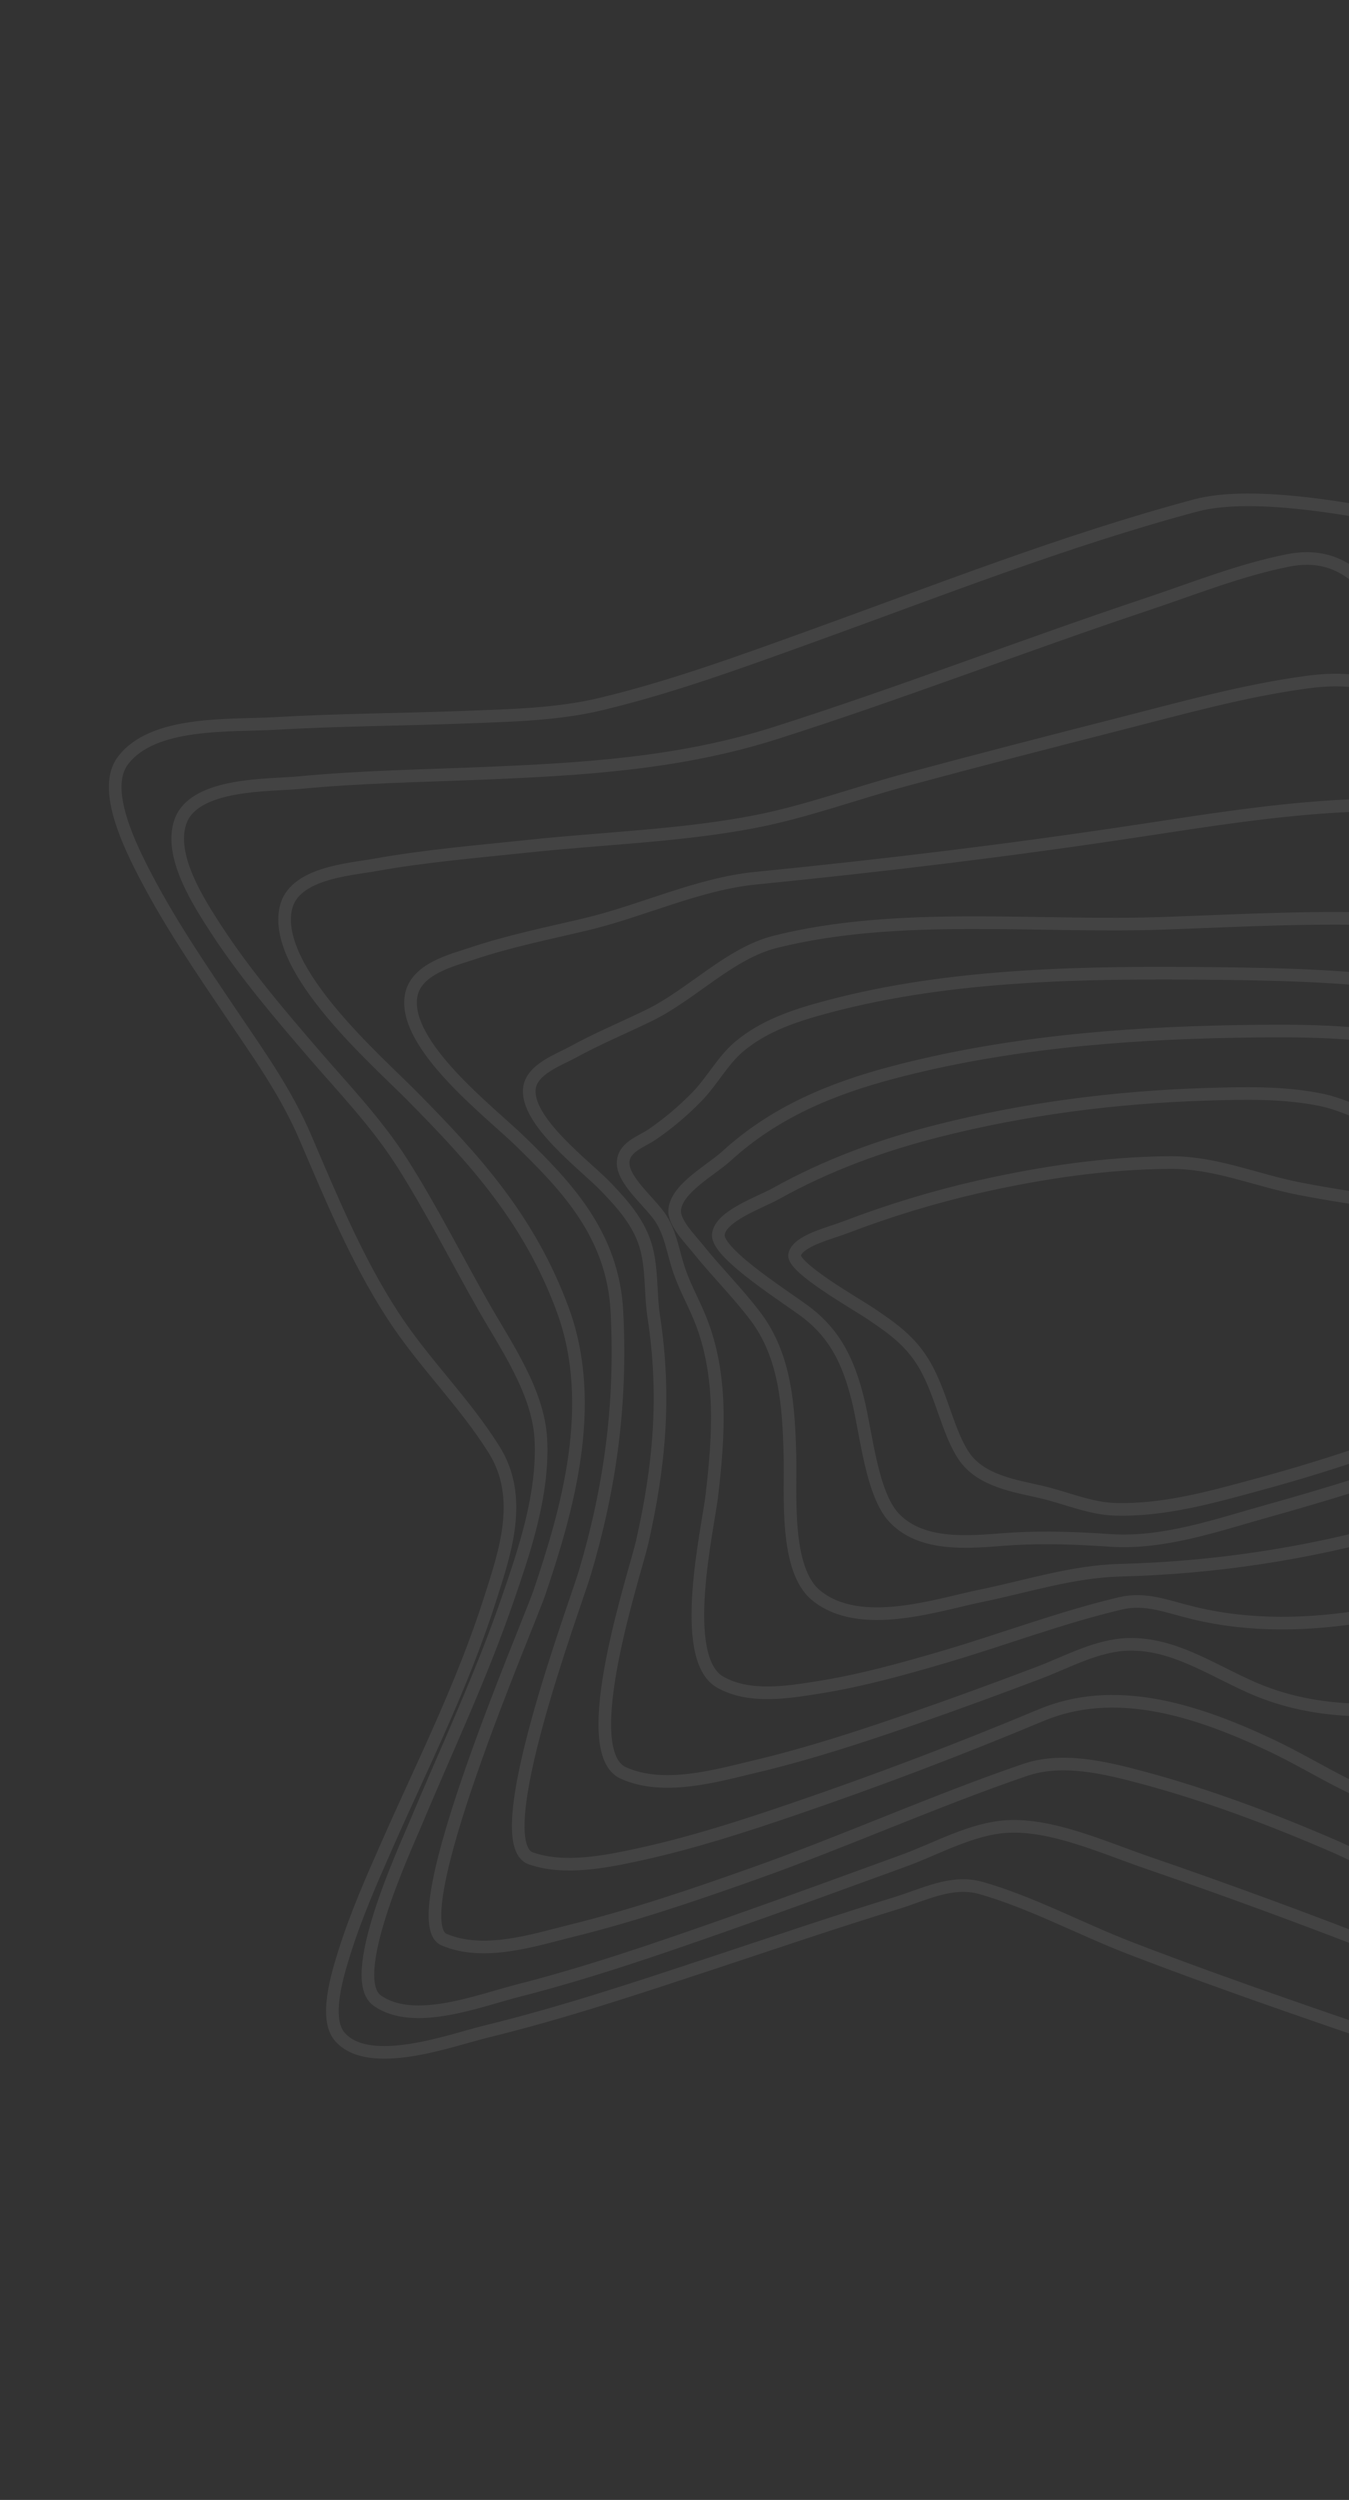 <svg width="535" height="991" viewBox="0 0 535 991" fill="none" xmlns="http://www.w3.org/2000/svg">
<rect x="0" y="0" width="535" height="991" fill="#333333" stroke="none"/>
<path fill-rule="evenodd" clip-rule="evenodd" d="M1057.71 517.837C1026.22 560.695 988.002 599.348 952.484 637.745C900.578 693.851 847.468 749.145 789.702 796.059C758.729 821.206 719.21 856.087 678.157 853.886C663.148 853.083 646.912 842.841 632.165 837.309C611.831 829.683 591.408 822.728 571.007 815.739C530.088 801.736 489.123 787.997 448.399 772.341C428.788 764.799 408.835 754.027 389.02 748.42C377.44 745.139 366.239 751.127 355.671 754.362C331.194 761.861 306.941 770.142 282.623 778.175C252.876 787.998 223.091 797.949 192.664 805.371C178.94 808.714 146.389 820.862 134.723 807.362C128.444 800.091 133.93 782.475 136.476 774.322C141.149 759.341 147.371 745.302 153.502 731.412C167.679 699.291 183.513 668.076 194.5 633.496C200.143 615.72 207.896 593.772 196.007 574.755C184.004 555.546 168.068 540.399 155.719 521.359C141.505 499.449 131.586 475.344 121.092 450.884C113.332 432.808 102.529 417.844 91.924 402.103C80.206 384.705 68.207 367.207 58.221 348.223C51.622 335.684 40.311 312.975 48.617 301.692C60.415 285.65 91.185 287.835 109.253 286.788C134.221 285.333 159.376 285.263 184.408 284.3C202.582 283.607 220.916 283.276 238.453 279.064C266.723 272.276 294.209 262.189 321.576 252.322C372.249 234.051 422.133 214.322 474.154 200.383C519.73 188.17 643.707 229.566 671.645 235.217C727.41 246.502 784.144 256.162 839.434 276.242C854.393 281.682 876.928 288.231 888.418 304.598C895.503 314.682 895.355 321.649 906.93 326.269C922.722 332.571 940.615 331.912 956.359 332.407C981.714 333.202 1006.96 332.864 1032.24 332.96C1083.37 333.122 1134.63 335.067 1185.87 336.424C1201.36 336.834 1218.97 333.124 1234.66 336.955C1244.77 339.406 1245.48 345.712 1240.61 354.855C1232.08 370.899 1217.21 382.521 1205.03 393.631C1187.18 409.908 1168.68 425.12 1150.14 440.198C1131.6 455.276 1112.86 470.091 1094.32 485.191C1082.06 495.146 1067.53 504.461 1057.71 517.837Z" stroke="#EFEFEF" stroke-opacity="0.09" stroke-width="5"/>
<path fill-rule="evenodd" clip-rule="evenodd" d="M1022.82 519.613C989.037 563.157 948.833 601.407 910.155 638.579C860.659 686.172 809.31 732.108 753.481 768.528C720.699 789.904 681.782 814.234 641.459 810.599C627.074 809.301 614.394 801.118 600.611 794.59C584.898 787.135 568.937 780.724 553.017 774.468C520.247 761.593 487.373 749.485 454.395 738.144C436.917 732.097 417.038 723.054 399.392 724.059C385.362 724.855 371.339 732.901 358.302 737.642C334.825 746.178 311.37 754.777 287.813 763.055C260.629 772.605 233.324 782.013 205.424 789.126C189.874 793.091 164.101 803.336 149.596 793.048C136.941 784.071 160.575 733.004 164.573 723.434C177.061 693.551 190.855 664.588 201.559 633.343C207.894 614.912 215.613 592.492 214.503 570.611C213.552 551.964 200.884 533.821 192.214 518.672C181.363 499.694 171.35 479.689 159.742 461.374C149.403 445.054 136.292 431.562 124.172 417.456C110.84 401.938 97.322 386.157 85.761 368.429C78.664 357.515 66.856 339.219 71.54 325.748C76.957 310.213 106.811 311.417 118.638 310.256C142.646 307.951 166.978 307.566 191.17 306.578C231.349 304.932 269.475 302.692 307.59 290.569C357.224 274.774 405.965 255.843 455.401 239.348C473.653 233.244 491.894 225.916 510.794 222.169C521.63 220.026 530.887 222.147 539.674 230.174C551.672 241.127 573.109 243.227 588.687 247.182C612.974 253.343 637.305 258.606 661.616 264.029C714.988 275.943 769.023 286.732 821.9 306.469C838.628 312.71 857.702 319.557 872.522 333.302C880.79 340.967 881.707 350.238 887.871 359.086C896.01 370.718 912.974 372.405 923.312 374.153C943.267 377.535 963.231 378.036 982.96 378.23C1027.6 378.665 1071.28 375.112 1114.99 369.401C1125.24 368.052 1165.4 362.121 1150.76 389.331C1134.59 419.399 1105.1 439.913 1082.11 460.575C1061.4 479.163 1040.44 496.912 1022.82 519.613Z" stroke="#EFEFEF" stroke-opacity="0.09" stroke-width="5"/>
<path fill-rule="evenodd" clip-rule="evenodd" d="M962.621 529.365C930.346 568.357 891.847 601.31 854.331 633.02C808.805 671.497 761.259 707.662 709.902 734.545C677.637 751.425 641.378 767.469 603.865 763.834C578.248 761.356 553.925 742.618 529.134 731.886C504.342 721.153 478.988 711.636 453.678 704.823C437.97 700.595 421.216 696.584 406.363 701.678C370.246 714.056 335.109 729.911 299.059 742.696C275.216 751.173 251.231 759.319 226.663 765.387C211.849 769.05 191.917 775.644 176.127 768.904C158.671 761.448 209.563 644.213 213.906 631.39C224.792 599.235 237.127 557.128 223.214 519.276C209.911 483.092 187.907 459.312 163.625 434.674C149.834 420.652 107.98 384.537 113.345 360.058C116.409 346.066 138.499 344.707 148.677 342.878C168.734 339.272 189.191 337.591 209.528 335.441C239.173 332.28 270.253 331.338 299.368 325.702C319.64 321.774 339.151 314.534 359.071 309.155C387.635 301.445 416.29 294.074 444.958 286.754C469.031 280.61 493.152 273.841 517.878 270.473C533.245 268.36 545.654 269.539 559.498 278.555C571.543 286.396 587.162 288.692 600.746 292.09C623.183 297.696 645.663 302.442 668.122 307.367C715.146 317.683 762.524 327.425 809.21 343.554C830.52 350.911 865.43 359.85 877.583 388.275C881.966 398.524 884.324 402.828 893.831 406.775C907.325 412.376 921.766 412.663 935.224 412.67C966.597 412.686 996.398 403.441 1027.7 403.38C1040.45 403.394 1057.84 406.142 1048.5 425.603C1037.6 448.355 1017.26 464.708 1001.33 481.228C993.377 489.471 985.042 497.426 977.905 506.801C972.43 514.018 968.355 522.482 962.621 529.365Z" stroke="#EFEFEF" stroke-opacity="0.09" stroke-width="5"/>
<path fill-rule="evenodd" clip-rule="evenodd" d="M884.753 540.757C854.087 573.62 818.572 601.055 783.333 626.651C744.188 655.06 703.22 680.879 659.529 698.901C629.365 711.358 596.383 721.487 562.697 717.122C541.393 714.359 523.933 701.223 503.688 691.708C473.126 677.317 441.694 667.848 412.848 679.931C380.505 693.468 347.748 705.899 314.577 717.225C294.569 724.058 274.39 730.568 253.732 735.077C240.673 737.935 223.785 741.378 210.496 736.67C192.714 730.361 228.044 636.629 232.003 623.287C241.823 590.197 246.614 556.955 244.648 519.745C243.04 489.383 224.547 470.131 205.954 452.079C194.398 440.871 159.621 414.211 163.05 394.717C164.917 383.974 179.64 380.559 187.346 377.971C202.034 373.044 217.291 369.989 232.34 366.41C254.569 361.152 276.846 350.389 299.677 348.13C350.274 343.113 400.462 337.062 450.687 329.459C478.373 325.264 506.148 320.753 534.341 319.416C544.463 318.937 554.933 318.497 565.257 320.782C571.898 322.248 576.458 326.552 582.511 329.466C611.364 343.324 644.76 345.485 674.637 351.316C714.355 359.068 754.189 366.502 793.807 377.616C814.645 383.462 843.042 388.985 861.246 407.435C866.747 413.008 866.562 418.696 870.608 424.388C875.267 430.954 884.07 430.926 889.923 431.535C903.207 432.923 955.507 426.39 939.523 459.694C931.89 475.562 919.978 487.623 910.194 501.109C906.652 505.993 903.229 510.867 900.783 516.833C896.697 526.831 891.749 533.237 884.753 540.757Z" stroke="#EFEFEF" stroke-opacity="0.09" stroke-width="5"/>
<path fill-rule="evenodd" clip-rule="evenodd" d="M801.692 552.4C738.959 609.083 660.547 657.259 579.969 673.587C553.171 679.011 523.346 681.14 495.482 668.544C479.046 661.097 464.936 651.5 447.682 651.843C435.227 652.093 423.523 658.735 412.088 663.068C395.527 669.346 378.906 675.444 362.192 681.254C341.465 688.432 320.577 695.284 299.237 700.333C283.988 703.938 263.232 710.043 247.215 702.833C228.094 694.237 251.945 623.491 254.697 611.286C261.37 581.705 264.186 554.021 259.263 521.845C257.839 512.467 258.759 502.217 255.856 493.159C252.881 483.911 246.273 476.738 240.261 470.451C232.394 462.207 207.937 444.208 210.026 431.024C211.182 423.744 221.842 420.009 227.112 417.119C236.994 411.683 247.351 407.409 257.44 402.489C274.552 394.125 289.405 377.842 307.613 373.311C356.572 361.113 411.353 367.822 462.042 365.985C492.183 364.915 522.354 363.188 552.77 364.526C562.395 364.951 572.312 365.403 582.02 367.898C588.795 369.637 594.16 374.537 600.607 376.789C625.335 385.451 651.696 387.666 676.718 391.25C709.208 395.929 741.695 400.204 774.199 405.743C794.572 409.214 819.863 410.294 839.635 421.559C854.076 429.784 847.177 435.251 843.969 447.375C842.329 453.559 844.454 458.65 844.744 465.076C845.158 474.25 841.436 481.933 837.881 488.894C832.981 498.51 825.398 507.38 822.239 518.404C821.124 522.286 822.329 526.41 821.483 529.76C819.025 539.516 807.592 547.069 801.692 552.4Z" stroke="#EFEFEF" stroke-opacity="0.09" stroke-width="5"/>
<path fill-rule="evenodd" clip-rule="evenodd" d="M720.844 559.857C668.106 599.057 606.021 629.967 541.993 640.498C519.716 644.16 496.541 645.007 473.382 639.434C462.85 636.915 454.457 633.208 444.299 635.609C420.731 641.185 397.92 649.885 374.696 656.728C358.077 661.627 341.303 666.282 324.136 668.979C312.658 670.785 297.186 673.41 285.622 666.823C268.809 657.221 280.804 606.052 282.373 592.382C284.969 569.713 286.888 544.771 277.324 521.909C274.396 514.919 270.937 508.977 268.728 501.64C266.808 495.341 265.841 489.311 262.505 483.691C258.376 476.723 245.854 467.547 247.224 459.746C248.154 454.421 254.62 452.451 258.554 449.772C264.934 445.428 270.944 440.361 276.519 434.624C282.384 428.561 286.599 420.494 292.91 415.093C303.158 406.336 316.17 402.284 328.528 399C377.838 385.9 431.184 385.364 482.813 385.916C509.698 386.202 536.844 386.913 563.993 390.998C572.237 392.241 581.469 393.233 589.553 397.44C594.594 400.057 598.583 403.96 603.93 405.512C649.603 418.755 697.407 415.408 743.731 421.398C755.789 422.958 822.027 429.414 796.25 459.089C780.592 477.12 761.964 488.401 749.251 510.733C745.375 517.524 743.023 522.918 743.141 531.665C743.234 537.484 745.785 533.837 742.716 540.768C738.977 549.113 726.988 555.289 720.844 559.857Z" stroke="#EFEFEF" stroke-opacity="0.09" stroke-width="5"/>
<path fill-rule="evenodd" clip-rule="evenodd" d="M655.786 562.466C591.82 600.068 518.905 620.579 444.198 622.456C425.366 622.934 407.228 628.886 389.031 632.601C371.354 636.225 340.999 646.674 323.629 632.395C311.035 622.045 313.686 592.168 313.287 576.923C312.779 557.5 311.557 537.623 299.614 521.828C292.619 512.577 284.198 504.245 276.923 495.174C273.446 490.842 266.979 484.51 267.588 479.361C268.601 470.865 282.094 463.786 288.092 458.3C307.262 440.766 330.052 431.496 353.883 425.199C397.899 413.567 444.229 409.663 490.251 408.873C511.426 408.511 532.965 408.407 554.414 411.893C566.55 413.862 577.058 421.122 588.893 423.923C627.007 432.956 665.357 432.963 703.632 440.305C714.71 442.433 755.575 448.448 742.126 472.055C729.104 494.908 702.475 499.742 688.456 521.715C686.876 524.224 684.899 527.25 684.523 530.723C684.307 532.797 686.535 536.038 686.274 537.255C683.686 550.415 663.906 557.697 655.786 562.466Z" stroke="#EFEFEF" stroke-opacity="0.09" stroke-width="5"/>
<path fill-rule="evenodd" clip-rule="evenodd" d="M607.648 561.841C573.927 577.756 538.133 589.052 502.204 599.113C482.565 604.613 461.366 612.069 440.327 610.646C427.4 609.761 415.014 609.277 402.124 609.991C388.254 610.757 366.573 614.42 354.579 601.647C345.618 592.101 343.573 568.09 340.159 554.479C336.407 539.552 331.145 529.148 320.347 520.639C313.555 515.28 284.115 497.107 284.885 489.386C285.616 482.031 301.316 476.727 307.758 473.141C328.112 461.787 349.72 453.942 372.005 448.293C406.517 439.534 442.276 434.916 478.261 433.803C493.143 433.359 508.525 432.908 523.664 435.933C533.861 437.975 543.486 443.862 553.664 446.07C582.817 452.415 612.304 454.126 641.61 460.688C651.017 462.802 680.978 467.113 679.289 486.58C677.886 502.832 660.82 512.235 654.502 524.568C643.765 545.593 626.181 553.101 607.648 561.841Z" stroke="#EFEFEF" stroke-opacity="0.09" stroke-width="5"/>
<path fill-rule="evenodd" clip-rule="evenodd" d="M583.041 559.311C556.065 571.093 527.796 580.659 499.293 588.394C480.899 593.385 461.565 598.921 442.035 598.298C432.226 597.988 422.622 593.688 412.808 591.416C402.703 589.082 389.092 587.103 382.38 577.342C376.072 568.169 373.452 553.023 367.023 541.648C361.312 531.556 353.646 526.431 345.359 520.797C340.075 517.193 313.951 502.46 315.145 497.342C316.425 491.86 328.955 488.921 335.243 486.526C352.56 479.894 370.279 474.512 388.323 470.402C412.968 464.857 438.272 461.029 463.901 460.847C482.08 460.711 497.718 467.801 515.632 471.273C538.846 475.797 562.234 478.026 585.504 483.545C597.1 486.294 613.979 489.305 622.946 502.02C626.389 506.891 632.009 520.119 631.236 526.12C630.309 533.331 621.118 538.747 616.878 541.672C606.251 548.983 594.506 554.303 583.041 559.311Z" stroke="#EFEFEF" stroke-opacity="0.09" stroke-width="5"/>
</svg>
